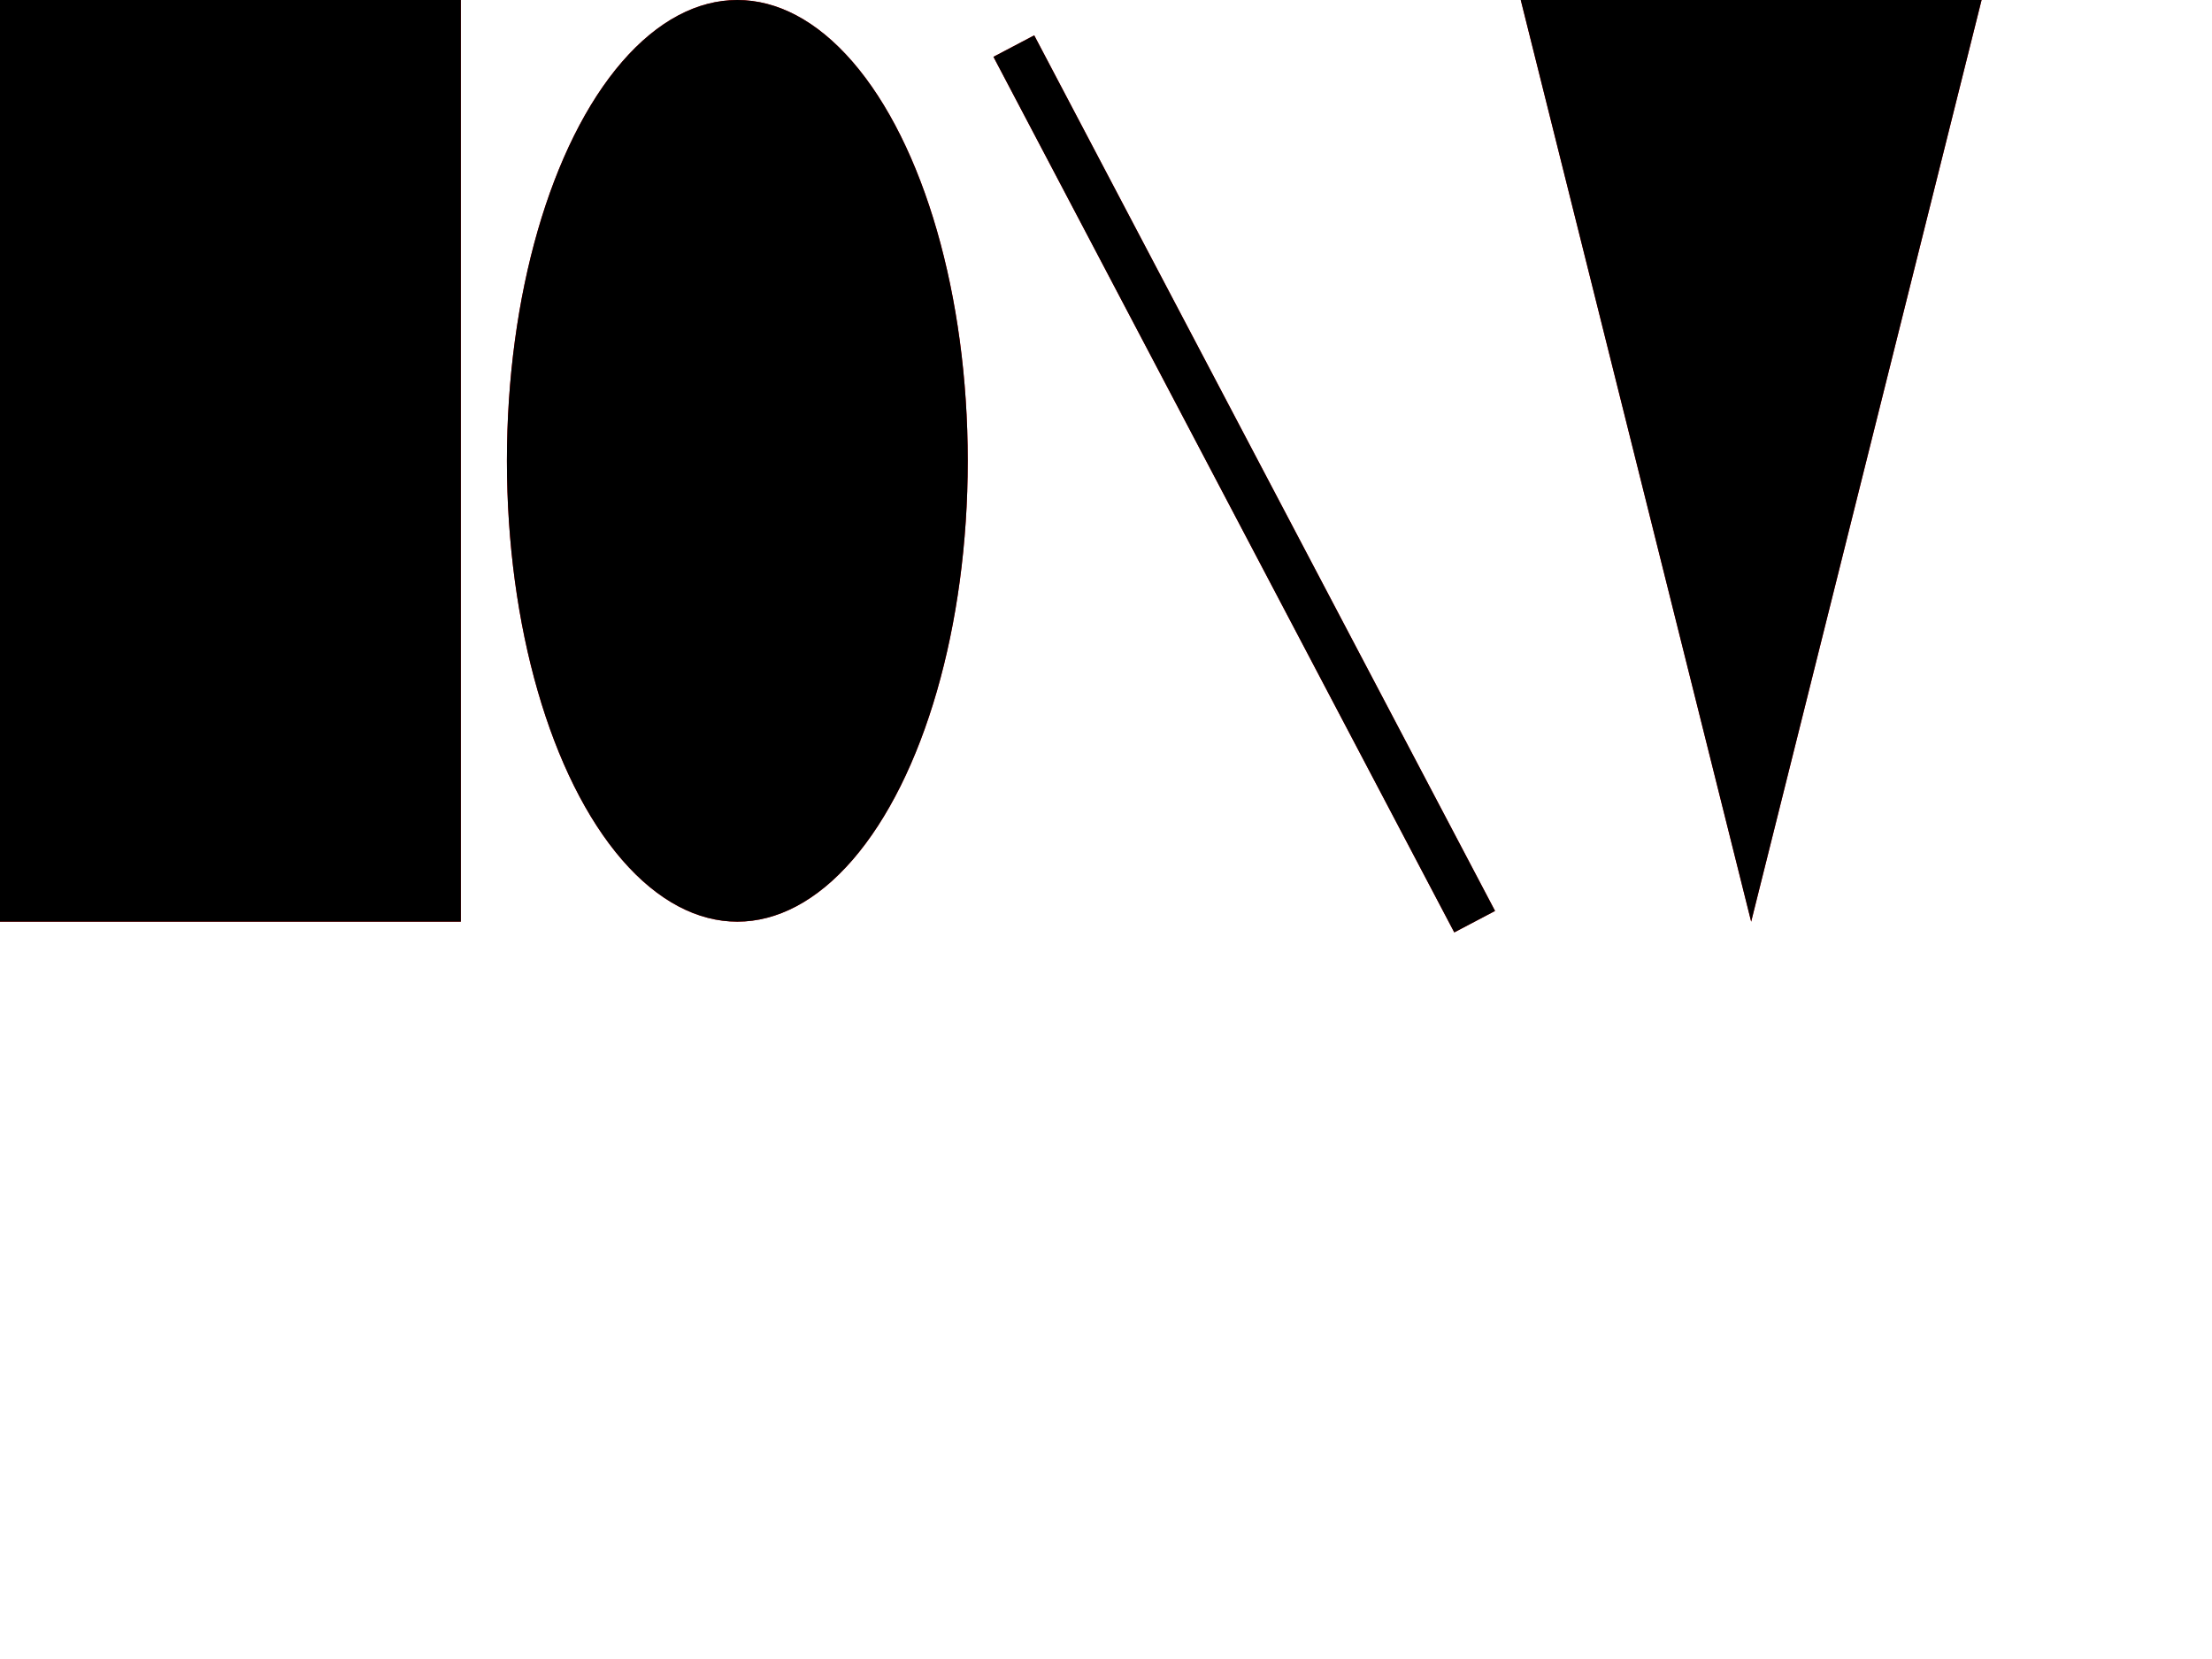 <svg id="svg-root" width="100%" height="100%" viewBox="0 0 480 360" xmlns="http://www.w3.org/2000/svg" xmlns:xlink="http://www.w3.org/1999/xlink">
  <rect width="100" height="200" fill="red" />
  <rect transform="scale(2)" width="50" height="100" />
  <ellipse cx="160" cy="100" rx="50" ry="100" fill="red" />
  <ellipse transform="scale(2)" cx="80" cy="50" rx="25" ry="50" />
  <line x1="220" x2="320" y1="10" y2="200" stroke="red" stroke-width="10" />
  <line transform="scale(2)" x1="110" x2="160" y1="5" y2="100" stroke="black" stroke-width="5" />
  <path d="M 330 0 L 430 0 380 200 Z" fill="red" />
  <path transform="scale(2)" d="M 165 0 L 215 0 190 100 Z" fill="black" />
</svg>